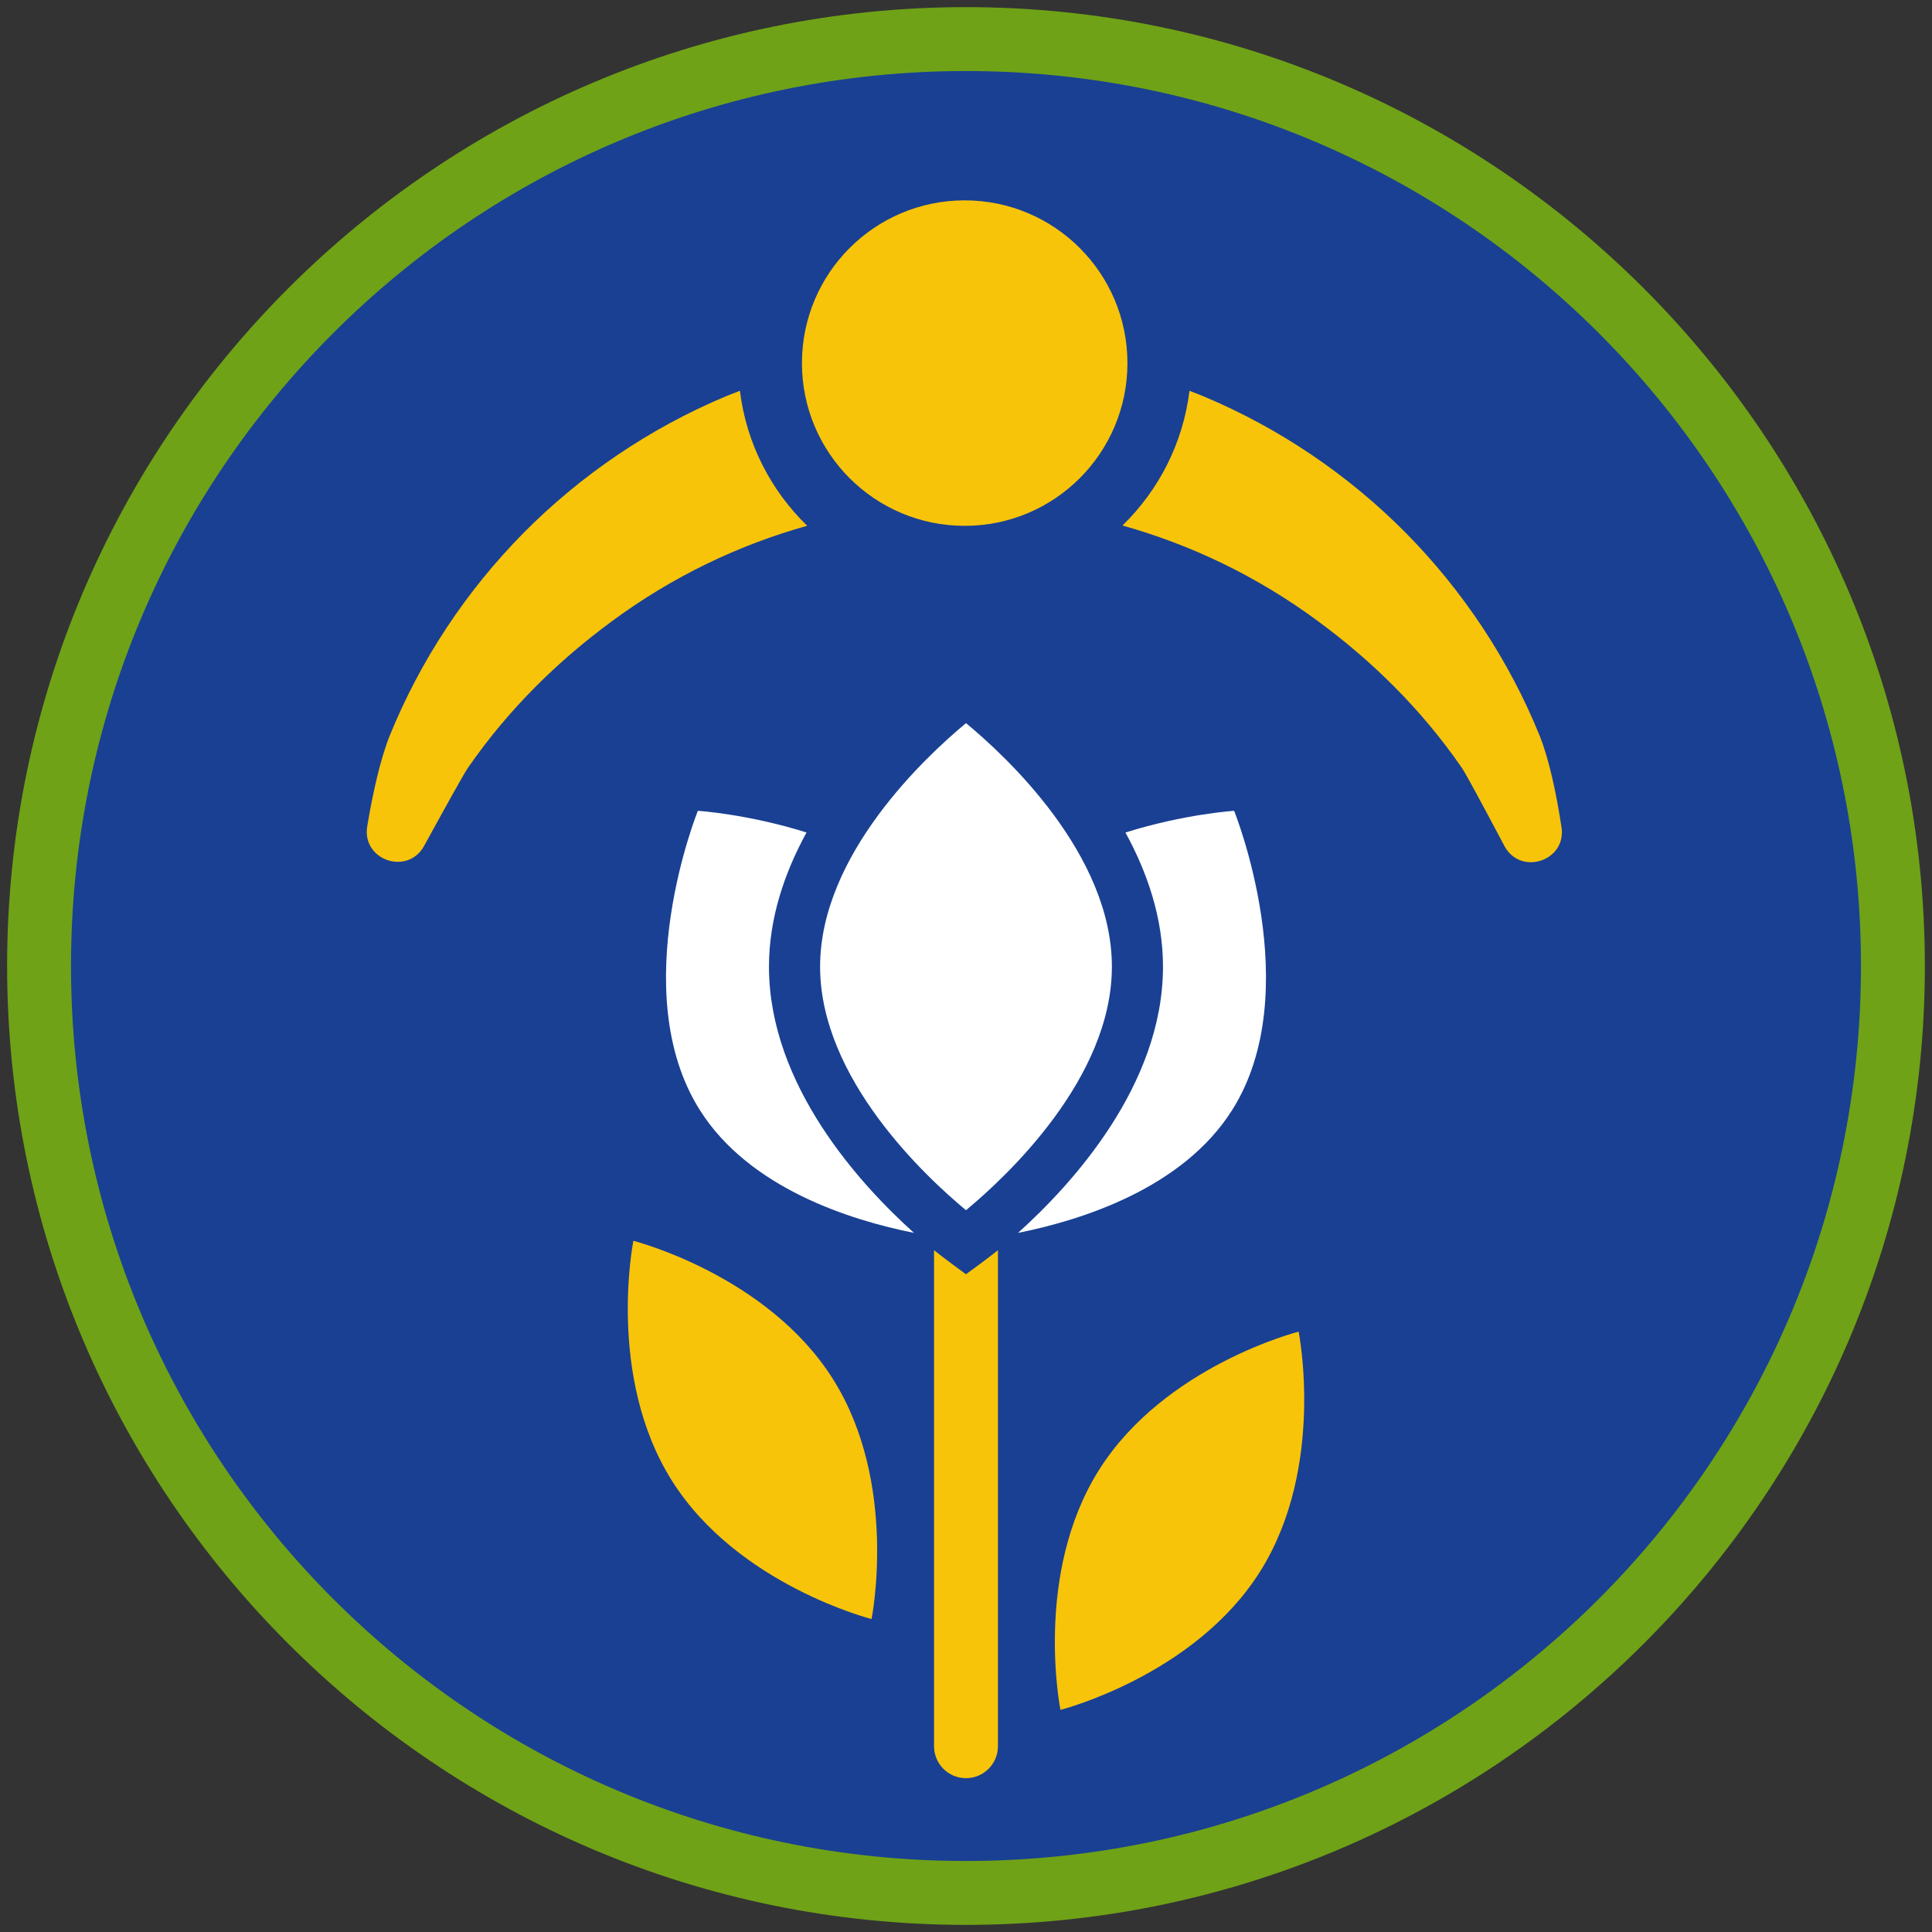 <?xml version="1.0" encoding="iso-8859-1"?>
<!-- Generator: Adobe Illustrator 22.1.0, SVG Export Plug-In . SVG Version: 6.00 Build 0)  -->
<svg version="1.1" xmlns="http://www.w3.org/2000/svg" xmlns:xlink="http://www.w3.org/1999/xlink" x="0px" y="0px"
	 viewBox="0 0 90.709 90.709" style="enable-background:new 0 0 90.709 90.709;" xml:space="preserve">
<rect x="0" y="0" width="90.709" height="90.709" fill="#333333" stroke="none"/>
<g id="ratownik-1">
	<g>
		<g>
			<circle style="fill:#194093;" cx="45.354" cy="45.355" r="43.52"/>
			<g>
				<path style="fill:#6fa217; stroke:#6fa217;" d="M45.354,2.835c23.483,0,42.52,19.037,42.52,42.52s-19.037,42.52-42.52,42.52
					s-42.52-19.037-42.52-42.52S21.871,2.835,45.354,2.835 M45.354,0.835c-24.548,0-44.52,19.971-44.52,44.52
					s19.971,44.52,44.52,44.52s44.52-19.971,44.52-44.52S69.903,0.835,45.354,0.835L45.354,0.835z"/>
			</g>
		</g>
	</g>
</g>
<g id="Warstwa_4">
	<g>
		<g>
			<circle style="fill:#F8C409;" cx="45.293" cy="17.048" r="7.641"/>
			<path style="fill:#F8C409;" d="M72.289,34.544c-1.438-3.546-3.594-6.799-6.287-9.526c-2.698-2.724-5.936-4.916-9.478-6.403
				c-0.223-0.094-0.451-0.177-0.677-0.266c-0.303,2.468-1.45,4.675-3.147,6.325c3.209,0.898,6.31,2.372,9.167,4.48
				c2.506,1.841,4.848,4.111,6.773,6.904c0.185,0.268,1.027,1.839,1.992,3.659c0.754,1.422,2.926,0.709,2.682-0.882
				C73.066,37.224,72.734,35.665,72.289,34.544z"/>
			<path style="fill:#F8C409;" d="M34.74,18.348c-0.226,0.089-0.454,0.172-0.678,0.266c-3.542,1.488-6.78,3.68-9.478,6.404
				c-2.694,2.727-4.849,5.981-6.288,9.526c-0.442,1.114-0.788,2.658-1.054,4.254c-0.265,1.586,1.896,2.328,2.67,0.918
				c0.996-1.816,1.864-3.384,2.049-3.652c1.926-2.791,4.267-5.057,6.77-6.898c2.857-2.108,5.958-3.581,9.167-4.481
				C36.194,23.033,35.043,20.822,34.74,18.348z"/>
		</g>
		<g>
			<path style="fill:#F8C409;" d="M45.354,59.827c0,0-1.062-0.771-1.5-1.129v23.289c0,0.828,0.672,1.5,1.5,1.5s1.5-0.672,1.5-1.5
				V58.698C46.416,59.056,45.354,59.827,45.354,59.827z"/>
			<path style="fill:#FFFFFF;" d="M36.104,45.386c0-2.287,0.734-4.418,1.763-6.3c-2.763-0.869-5.102-1.018-5.102-1.018
				s-3.423,8.467,0.087,14.042c2.324,3.691,7.093,5.183,10.059,5.774C40.408,55.634,36.104,50.96,36.104,45.386z"/>
			<path style="fill:#FFFFFF;" d="M57.856,52.11c3.511-5.575,0.087-14.042,0.087-14.042s-2.339,0.15-5.103,1.019
				c1.029,1.881,1.763,4.013,1.763,6.299c0,5.575-4.304,10.248-6.807,12.499C50.763,57.294,55.532,55.801,57.856,52.11z"/>
			<path style="fill:#FFFFFF;" d="M45.355,33.952c-1.873,1.552-6.851,6.172-6.851,11.434s4.975,9.881,6.85,11.434
				c1.875-1.553,6.85-6.172,6.85-11.434C52.204,40.109,47.23,35.501,45.355,33.952z"/>
			<path style="fill:#F8C409;" d="M60.971,62.522c0,0-6.286,1.593-9.374,6.497s-1.808,11.261-1.808,11.261s6.286-1.593,9.374-6.497
				C62.251,68.879,60.971,62.522,60.971,62.522z"/>
			<path style="fill:#F8C409;" d="M29.738,58.257c0,0-1.28,6.357,1.808,11.261c3.088,4.904,9.374,6.497,9.374,6.497
				s1.28-6.357-1.808-11.261C36.024,59.85,29.738,58.257,29.738,58.257z"/>
		</g>
	</g>
</g>
</svg>
